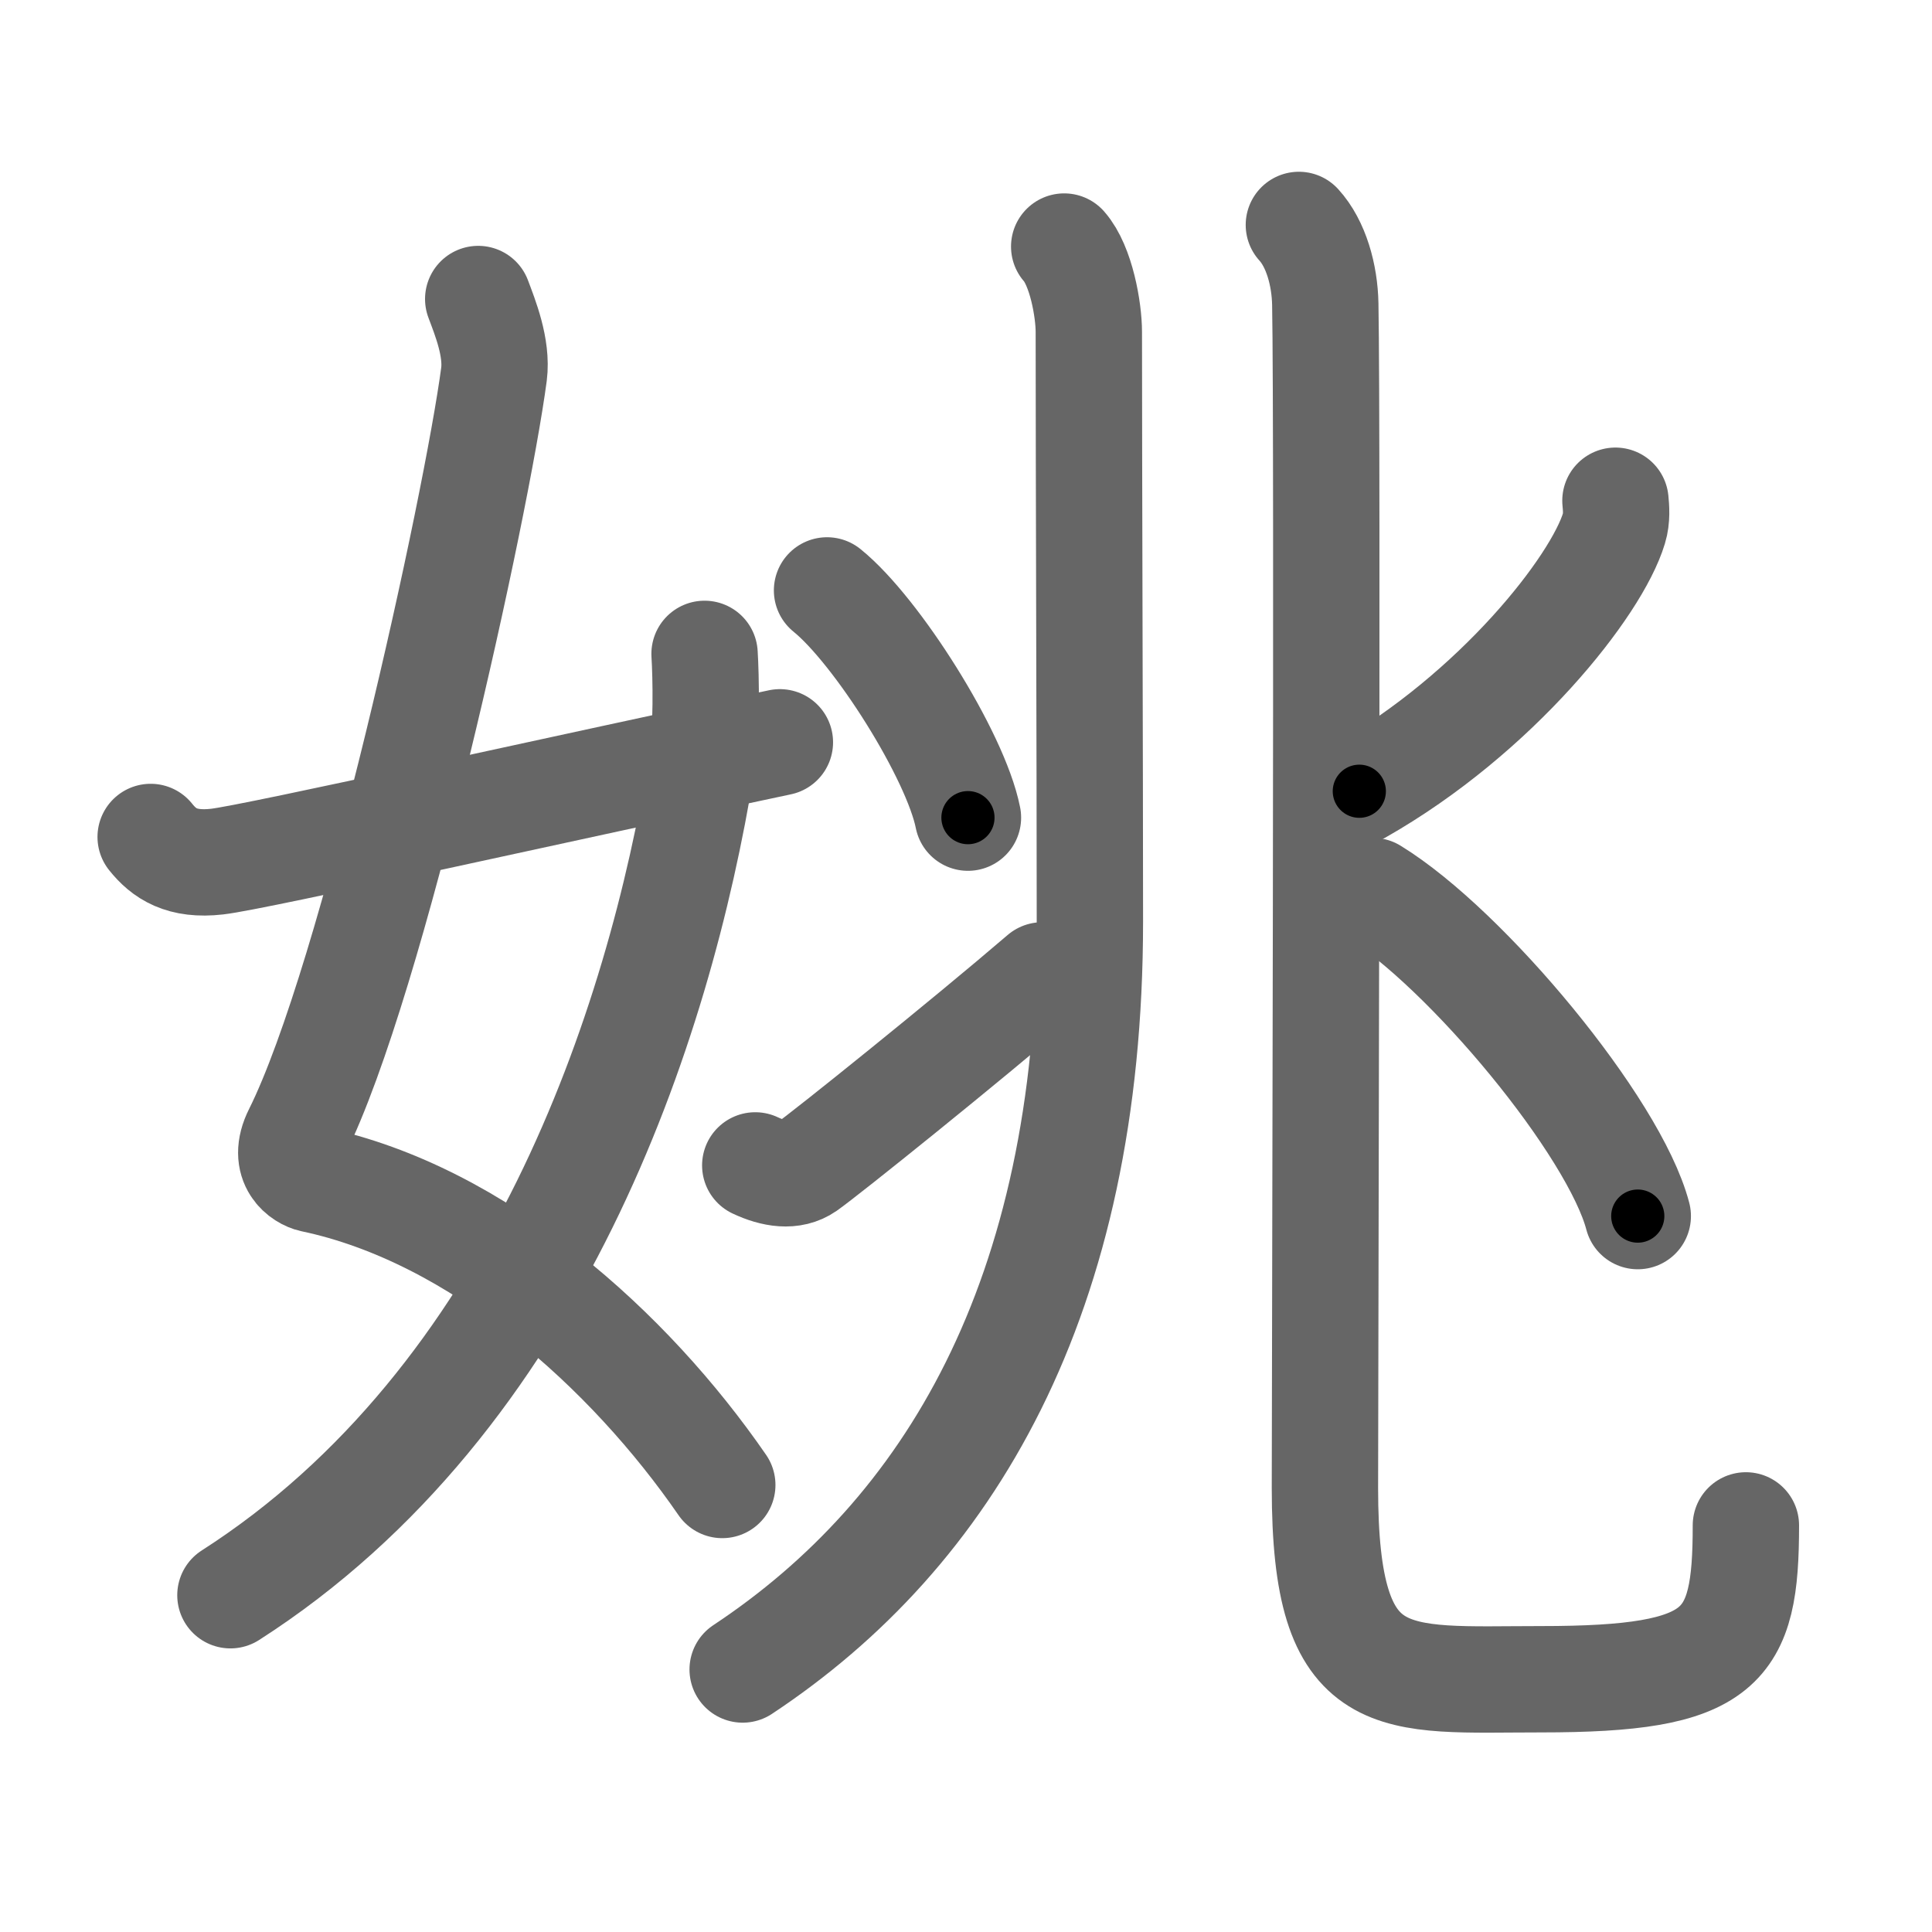 <svg xmlns="http://www.w3.org/2000/svg" width="109" height="109" viewBox="0 0 109 109" id="59da"><g fill="none" stroke="#666" stroke-width="6" stroke-linecap="round" stroke-linejoin="round"><g><g><path d="M26.98,16.87c0.39,1.04,1.08,2.74,0.89,4.24c-0.98,7.39-6.82,34.16-11.13,42.79c-0.89,1.77,0.38,2.52,0.89,2.63C27,68.5,35.5,76.16,40.75,83.78" /><path d="M39.75,36.89c0.08,1.27,0.14,4.34-0.16,6.18C37.18,57.91,30.23,78.96,13,90" /><path d="M8.5,47.22c0.75,0.94,1.75,1.62,3.75,1.39c2.15-0.24,20.5-4.36,31.75-6.73" /></g><g><g><g><path d="M60.04,13.91c0.96,1.09,1.39,3.58,1.39,4.82c0,7.79,0.06,24.67,0.06,33.26c0,21.27-7.99,34.52-19.59,42.2" /></g><g><g><path d="M46.66,33.31c2.8,2.26,7.25,9.3,7.95,12.82" /></g><g><path d="M42.61,65.75c1.04,0.49,2.09,0.65,2.88,0.1c1.1-0.77,9-7.12,13.31-10.82" /></g></g></g><g><g><path d="M73.28,12.69c0.97,1.06,1.46,2.83,1.49,4.47c0.14,7.34-0.02,61.79-0.02,66.79c0,11.66,3.76,10.79,12.19,10.79c10.31,0,11.56-1.73,11.56-8.68" /></g><path d="M91.14,28.25c0.04,0.39,0.09,1-0.08,1.55c-0.98,3.27-6.64,10.45-14.37,14.84" /><path d="M77.45,50.27c5.28,3.24,13.63,13.3,14.95,18.34" /></g></g></g></g><g fill="none" stroke="#000" stroke-width="3" stroke-linecap="round" stroke-linejoin="round"><path d="M26.98,16.87c0.39,1.04,1.08,2.74,0.89,4.24c-0.98,7.39-6.82,34.16-11.13,42.79c-0.89,1.77,0.38,2.52,0.89,2.63C27,68.5,35.5,76.16,40.75,83.78" stroke-dasharray="81.439" stroke-dashoffset="81.439"><animate attributeName="stroke-dashoffset" values="81.439;81.439;0" dur="0.612s" fill="freeze" begin="0s;59da.click" /></path><path d="M39.75,36.89c0.08,1.27,0.14,4.34-0.16,6.18C37.18,57.91,30.23,78.96,13,90" stroke-dasharray="61.718" stroke-dashoffset="61.718"><animate attributeName="stroke-dashoffset" values="61.718" fill="freeze" begin="59da.click" /><animate attributeName="stroke-dashoffset" values="61.718;61.718;0" keyTimes="0;0.569;1" dur="1.076s" fill="freeze" begin="0s;59da.click" /></path><path d="M8.5,47.22c0.75,0.94,1.75,1.62,3.75,1.39c2.15-0.24,20.5-4.36,31.75-6.73" stroke-dasharray="36.669" stroke-dashoffset="36.669"><animate attributeName="stroke-dashoffset" values="36.669" fill="freeze" begin="59da.click" /><animate attributeName="stroke-dashoffset" values="36.669;36.669;0" keyTimes="0;0.746;1" dur="1.443s" fill="freeze" begin="0s;59da.click" /></path><path d="M60.04,13.91c0.96,1.09,1.39,3.58,1.39,4.82c0,7.79,0.06,24.67,0.06,33.26c0,21.27-7.99,34.52-19.59,42.2" stroke-dasharray="86.964" stroke-dashoffset="86.964"><animate attributeName="stroke-dashoffset" values="86.964" fill="freeze" begin="59da.click" /><animate attributeName="stroke-dashoffset" values="86.964;86.964;0" keyTimes="0;0.688;1" dur="2.097s" fill="freeze" begin="0s;59da.click" /></path><path d="M46.66,33.31c2.8,2.26,7.25,9.3,7.95,12.82" stroke-dasharray="15.259" stroke-dashoffset="15.259"><animate attributeName="stroke-dashoffset" values="15.259" fill="freeze" begin="59da.click" /><animate attributeName="stroke-dashoffset" values="15.259;15.259;0" keyTimes="0;0.932;1" dur="2.25s" fill="freeze" begin="0s;59da.click" /></path><path d="M42.61,65.75c1.04,0.49,2.09,0.65,2.88,0.1c1.1-0.77,9-7.12,13.31-10.82" stroke-dasharray="20.177" stroke-dashoffset="20.177"><animate attributeName="stroke-dashoffset" values="20.177" fill="freeze" begin="59da.click" /><animate attributeName="stroke-dashoffset" values="20.177;20.177;0" keyTimes="0;0.918;1" dur="2.452s" fill="freeze" begin="0s;59da.click" /></path><path d="M73.28,12.69c0.97,1.06,1.46,2.83,1.49,4.47c0.14,7.34-0.02,61.79-0.02,66.79c0,11.66,3.76,10.79,12.19,10.79c10.31,0,11.56-1.73,11.56-8.68" stroke-dasharray="109.045" stroke-dashoffset="109.045"><animate attributeName="stroke-dashoffset" values="109.045" fill="freeze" begin="59da.click" /><animate attributeName="stroke-dashoffset" values="109.045;109.045;0" keyTimes="0;0.749;1" dur="3.272s" fill="freeze" begin="0s;59da.click" /></path><path d="M91.14,28.25c0.04,0.39,0.09,1-0.08,1.55c-0.98,3.27-6.64,10.45-14.37,14.84" stroke-dasharray="22.559" stroke-dashoffset="22.559"><animate attributeName="stroke-dashoffset" values="22.559" fill="freeze" begin="59da.click" /><animate attributeName="stroke-dashoffset" values="22.559;22.559;0" keyTimes="0;0.935;1" dur="3.498s" fill="freeze" begin="0s;59da.click" /></path><path d="M77.45,50.27c5.28,3.24,13.63,13.3,14.95,18.34" stroke-dasharray="23.989" stroke-dashoffset="23.989"><animate attributeName="stroke-dashoffset" values="23.989" fill="freeze" begin="59da.click" /><animate attributeName="stroke-dashoffset" values="23.989;23.989;0" keyTimes="0;0.936;1" dur="3.738s" fill="freeze" begin="0s;59da.click" /></path></g></svg>